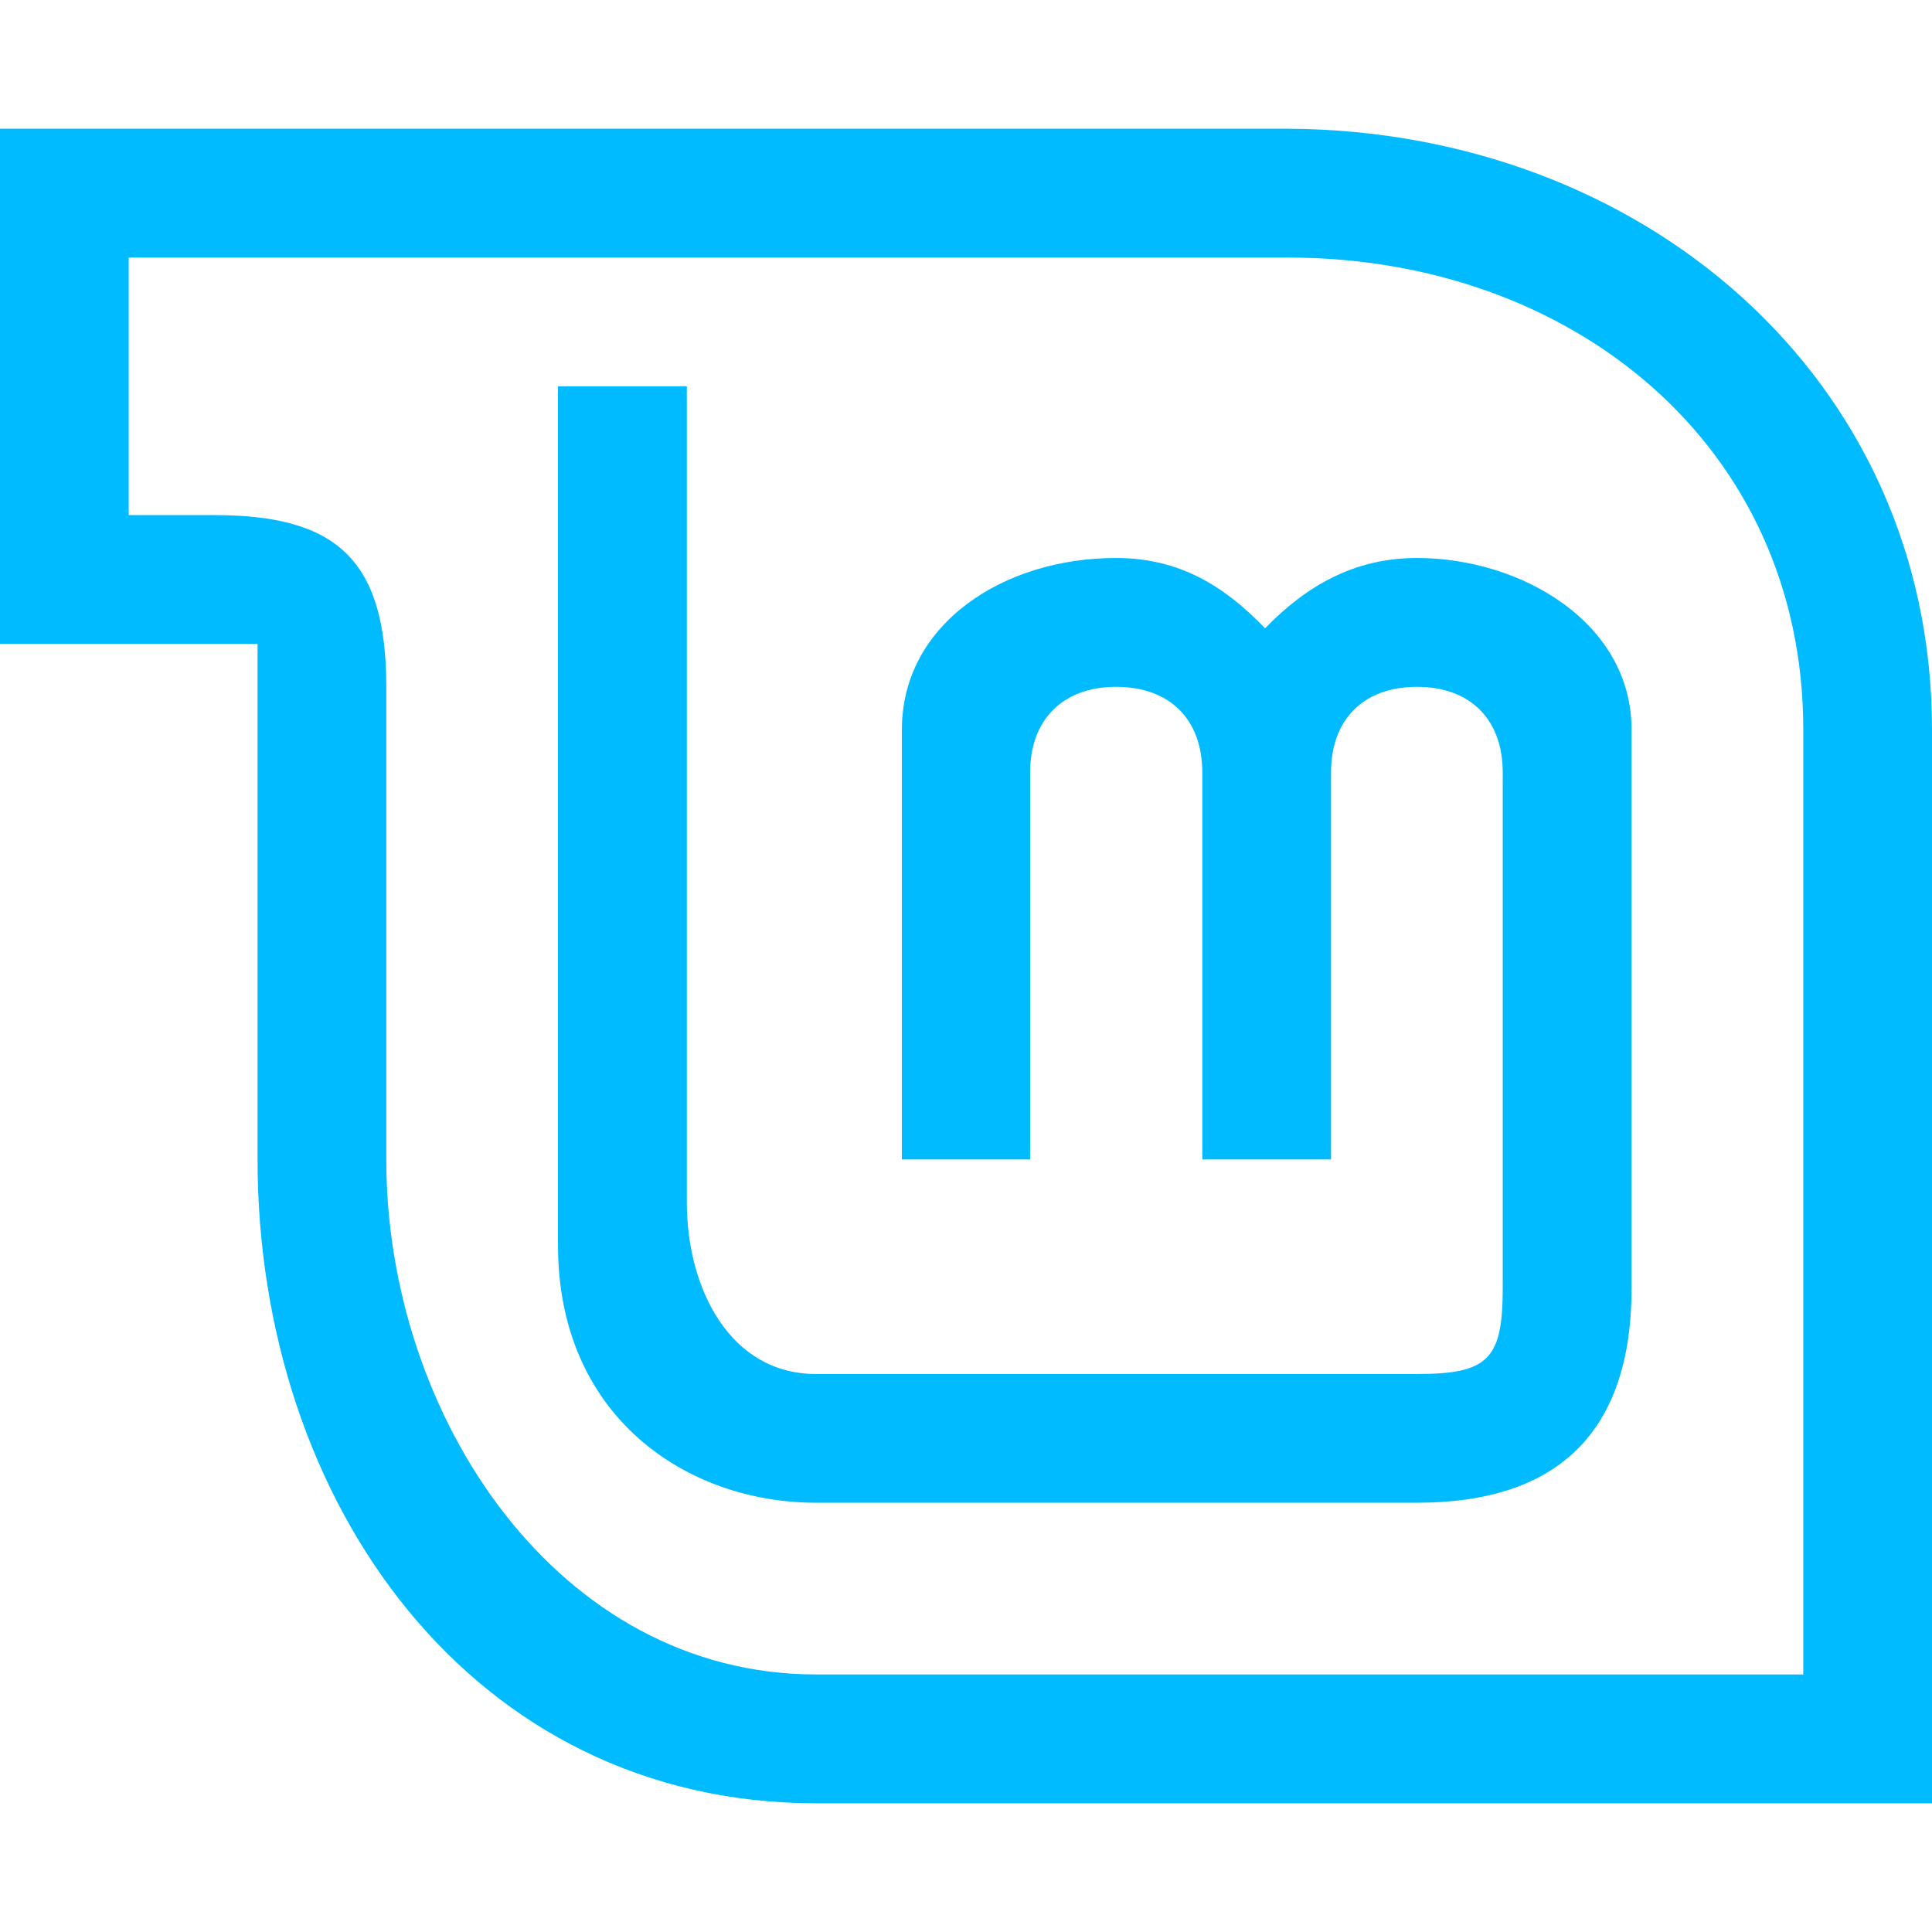 
<svg xmlns="http://www.w3.org/2000/svg" xmlns:xlink="http://www.w3.org/1999/xlink" width="16px" height="16px" viewBox="0 0 16 16" version="1.1">
<g id="surface1">
<path style=" stroke:none;fill-rule:evenodd;fill:#00bbff;fill-opacity:1;" d="M 1.066 2.133 L 10.668 2.133 C 13.02 2.133 14.934 3.691 14.934 6.043 L 14.934 13.867 L 6.758 13.867 C 4.621 13.867 3.199 11.734 3.199 9.602 L 3.199 5.688 C 3.199 4.637 2.789 4.266 1.777 4.266 L 1.066 4.266 Z M 0 1.066 L 0 5.332 L 2.133 5.332 L 2.133 9.602 C 2.133 12.445 3.91 14.934 6.758 14.934 L 16 14.934 L 16 6.043 C 16 3.121 13.59 1.082 10.668 1.066 Z M 4.621 3.199 L 4.621 10.312 C 4.621 11.734 5.688 12.445 6.758 12.445 L 11.734 12.445 C 12.914 12.445 13.512 11.848 13.512 10.668 L 13.512 6.043 C 13.512 5.156 12.598 4.621 11.734 4.621 C 11.211 4.621 10.816 4.855 10.477 5.203 C 10.141 4.855 9.77 4.621 9.242 4.621 C 8.309 4.621 7.469 5.168 7.469 6.043 L 7.469 9.602 L 8.531 9.602 L 8.531 6.398 C 8.531 5.957 8.805 5.688 9.242 5.688 C 9.688 5.688 9.957 5.957 9.957 6.398 L 9.957 9.602 L 11.023 9.602 L 11.023 6.398 C 11.023 5.957 11.293 5.688 11.734 5.688 C 12.176 5.688 12.445 5.957 12.445 6.398 L 12.445 10.668 C 12.445 11.258 12.324 11.379 11.734 11.379 L 6.758 11.379 C 6.043 11.379 5.688 10.668 5.688 9.957 L 5.688 3.199 Z M 4.621 3.199 "/>
</g>
</svg>
